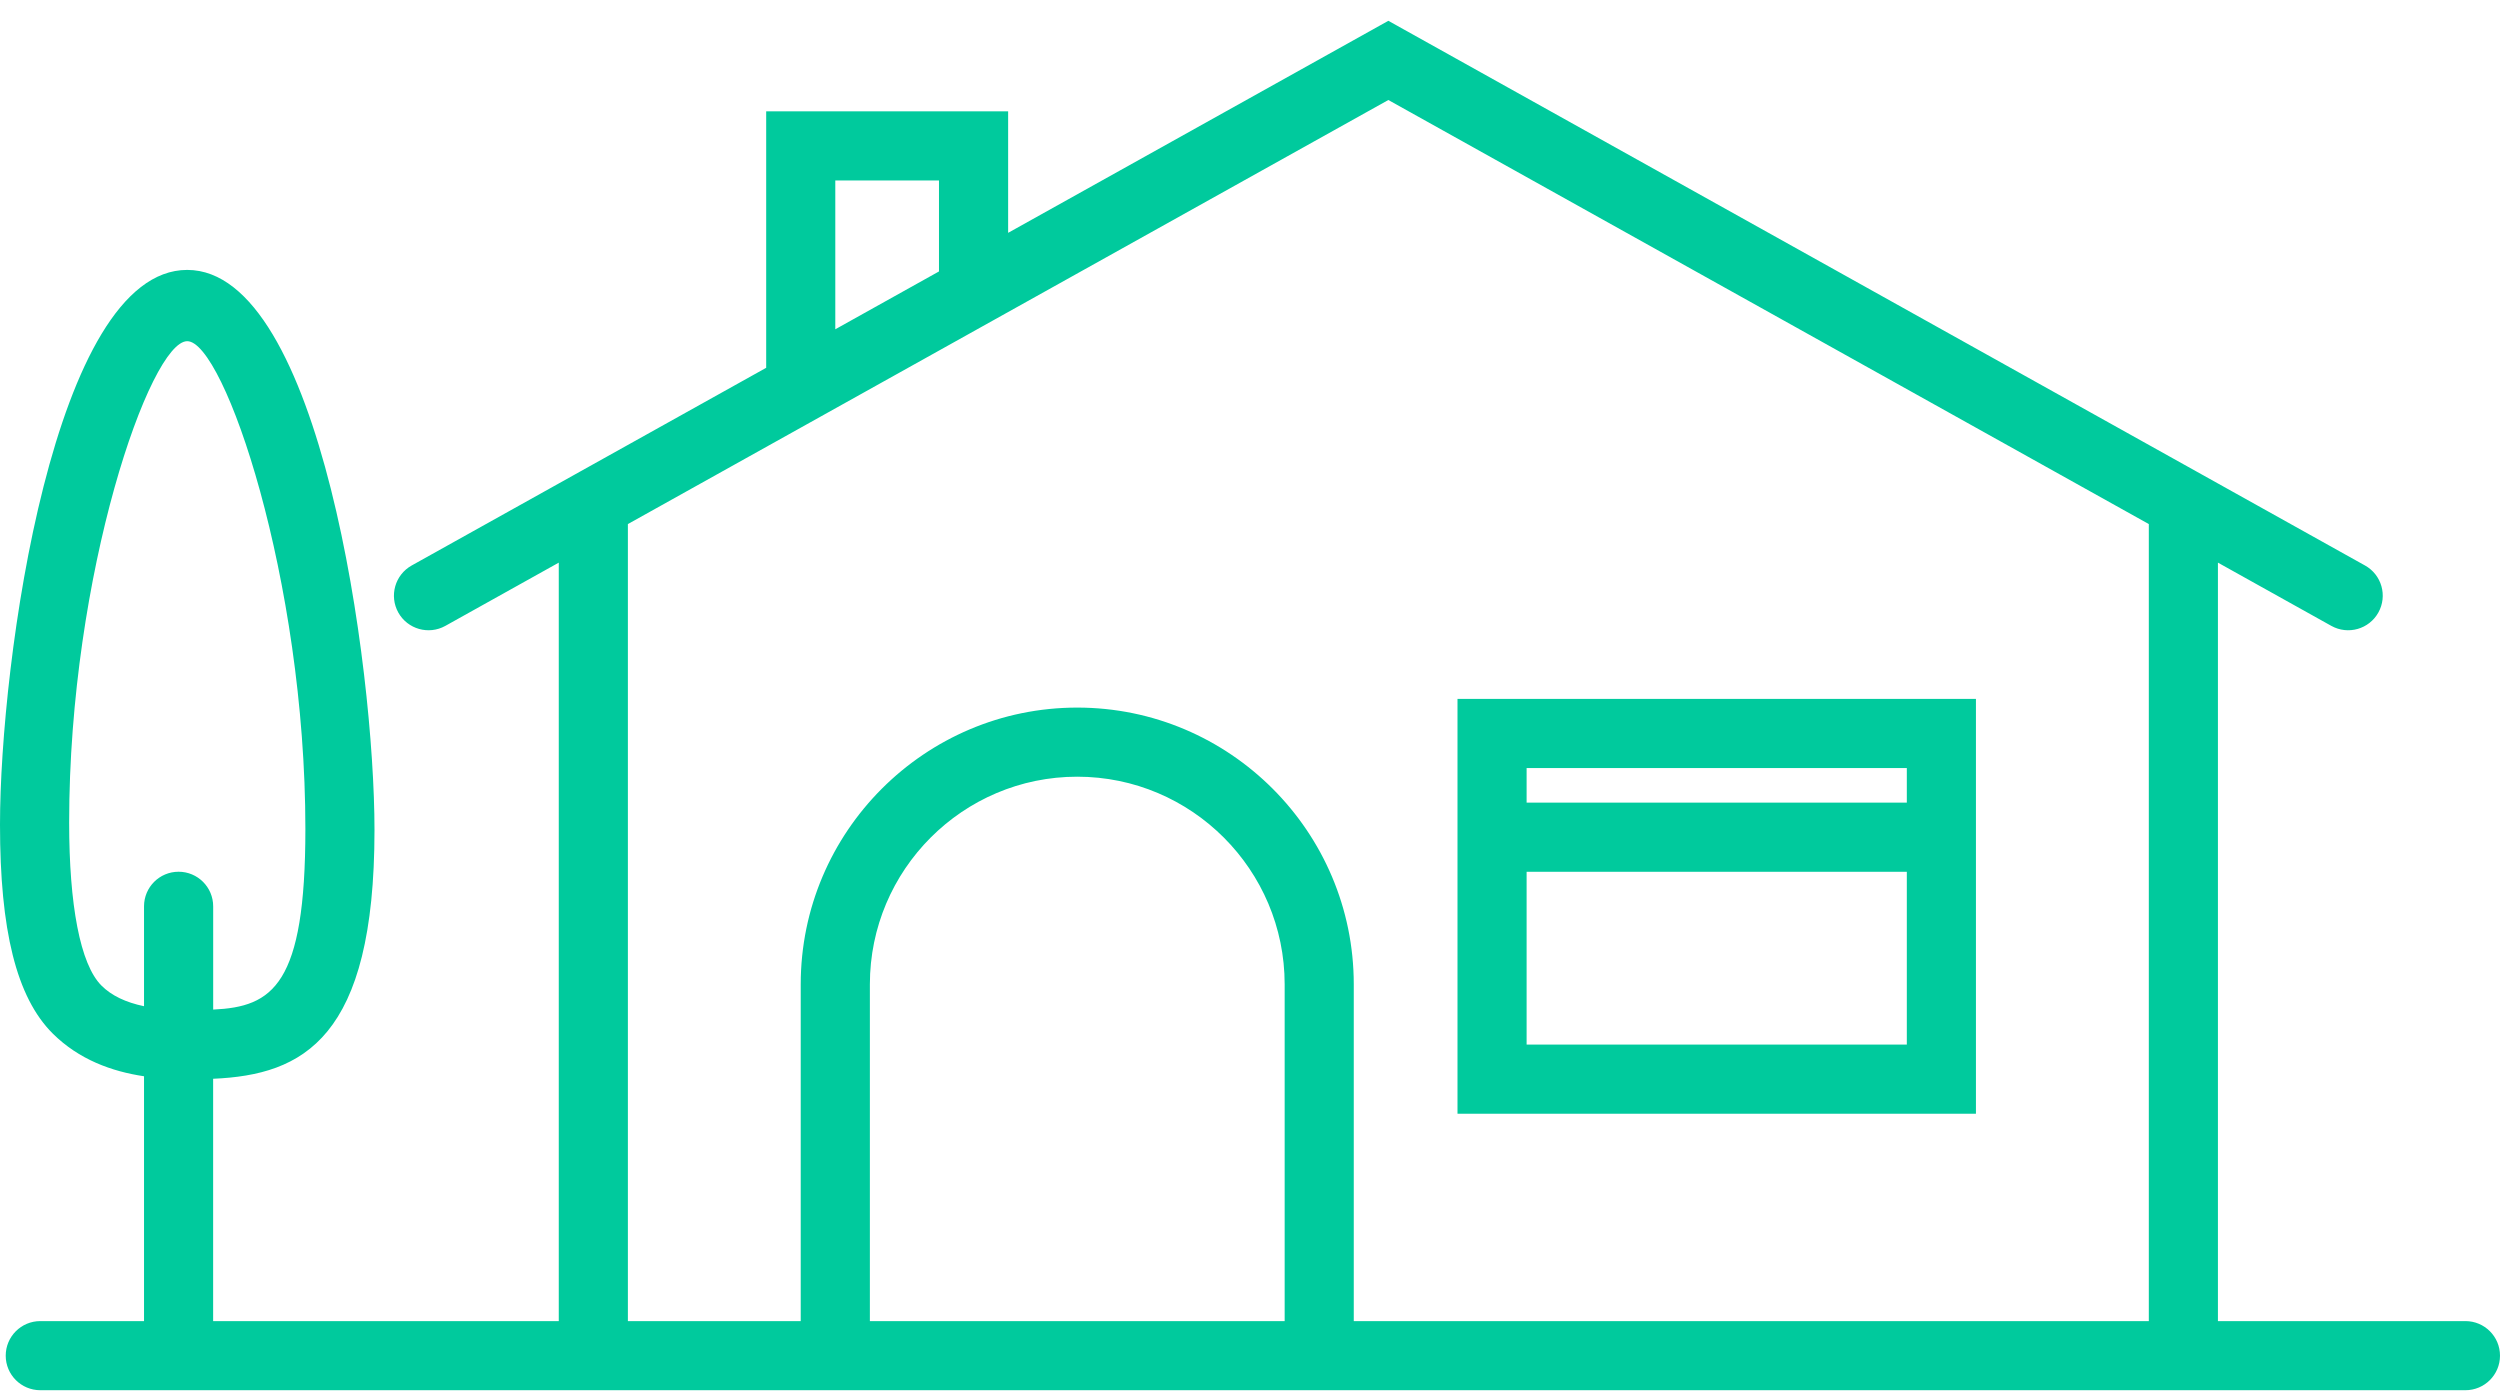 <svg width="59" height="33" viewBox="0 0 59 33" fill="none" xmlns="http://www.w3.org/2000/svg">
<path d="M59 31.994C59 31.543 58.635 31.178 58.184 31.178L52.343 31.179V13.278L55.02 14.771C55.413 14.99 55.91 14.849 56.129 14.456C56.349 14.062 56.208 13.565 55.815 13.346L32.765 0.491L23.792 5.495V2.627H18.082V8.68L9.715 13.346C9.322 13.566 9.181 14.062 9.4 14.456C9.62 14.849 10.116 14.99 10.51 14.771L13.187 13.278V31.179H5.03V25.459C7.153 25.367 8.838 24.512 8.838 19.59C8.838 15.752 7.567 6.37 4.418 6.37C1.271 6.37 0 15.625 0 19.463C0 21.945 0.384 23.536 1.246 24.393C1.864 25.006 2.636 25.286 3.399 25.4V31.178H0.951C0.5 31.178 0.135 31.543 0.135 31.994C0.135 32.444 0.5 32.809 0.951 32.809H13.187H18.897H31.949H52.343H58.184C58.635 32.809 59 32.444 59 31.994ZM3.399 23.747C2.964 23.655 2.631 23.496 2.396 23.261C1.889 22.758 1.632 21.344 1.632 19.412C1.632 13.518 3.548 8.052 4.419 8.052C5.29 8.052 7.207 13.671 7.207 19.565C7.207 23.249 6.438 23.762 5.031 23.826V21.389C5.031 20.938 4.665 20.573 4.215 20.573C3.764 20.573 3.399 20.938 3.399 21.389V23.747ZM19.713 4.259H22.16V6.406L19.713 7.771V4.259ZM30.318 31.178H20.529V23.23C20.529 20.528 22.724 18.33 25.423 18.33C28.122 18.33 30.318 20.528 30.318 23.23V31.178ZM50.712 31.178H31.949V23.23C31.949 19.629 29.022 16.699 25.423 16.699C21.825 16.699 18.897 19.629 18.897 23.23V31.178H14.818V12.368L16.536 11.41L22.16 8.274L32.765 2.36L50.712 12.368V31.178Z" fill="#00CA9D"/>
<path d="M46.632 20.574V16.494H34.397V20.574V26.284H46.632V20.574ZM45.001 24.652H36.028V20.574H45.001V24.652ZM45.001 18.942H36.028V18.126H45.001V18.942Z" fill="#00CA9D"/>
</svg>

